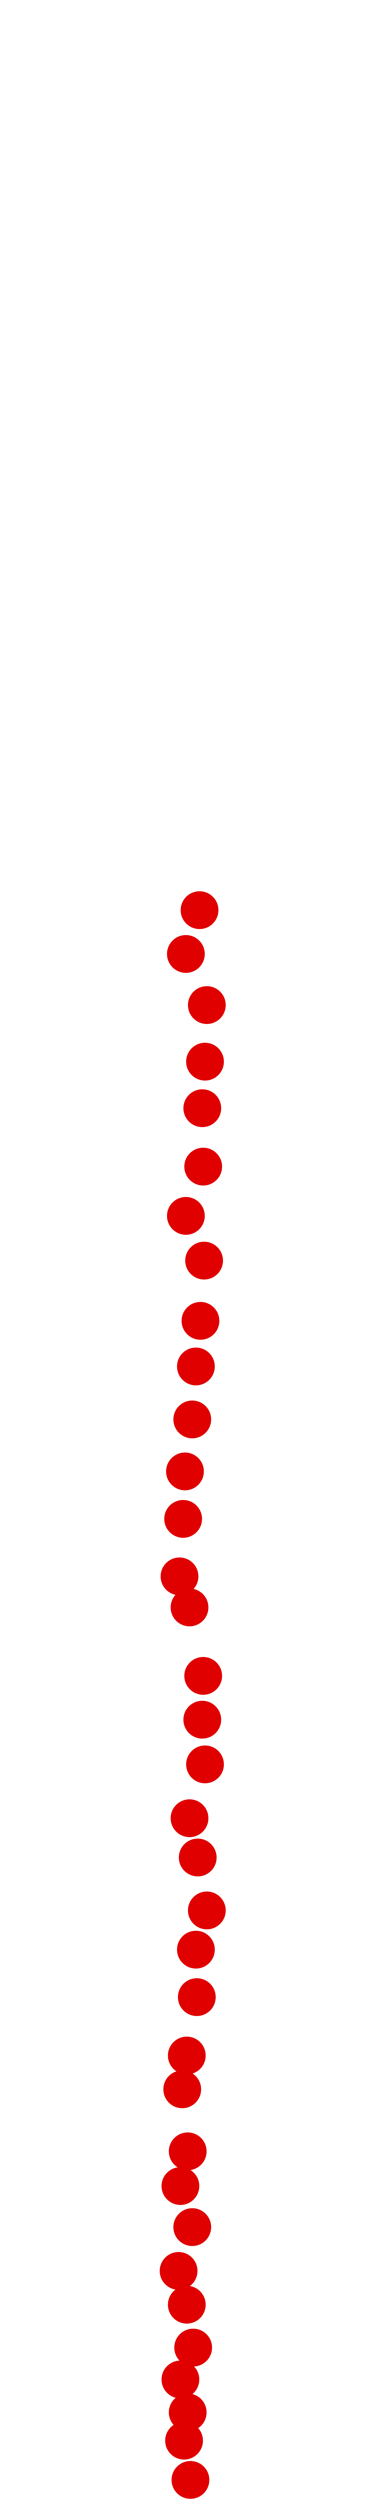 <?xml version="1.0" encoding="UTF-8"?>
<!-- Created with Inkscape (http://www.inkscape.org/) -->
<svg width="100" height="650" version="1.1" viewBox="0 0 100 650" xmlns="http://www.w3.org/2000/svg" xmlns:cc="http://creativecommons.org/ns#" xmlns:dc="http://purl.org/dc/elements/1.1/" xmlns:rdf="http://www.w3.org/1999/02/22-rdf-syntax-ns#">
 <g transform="translate(5.458 212.2)" fill="#e00000">
  <circle cx="44.136" cy="432.58" r="4.915"/>
  <circle cx="42.475" cy="422.37" r="4.915"/>
  <circle cx="43.424" cy="415.02" r="4.915"/>
  <circle cx="41.525" cy="406.47" r="4.915"/>
  <circle cx="44.847" cy="398.17" r="4.915"/>
  <circle cx="43.186" cy="387.02" r="4.915"/>
  <circle cx="41.051" cy="378.24" r="4.915"/>
  <circle cx="44.61" cy="366.85" r="4.915"/>
  <circle cx="41.525" cy="356.17" r="4.915"/>
  <circle cx="43.424" cy="347.15" r="4.915"/>
  <circle cx="42" cy="331.02" r="4.915"/>
  <circle cx="43.186" cy="322.24" r="4.915"/>
  <circle cx="45.797" cy="307.05" r="4.915"/>
  <circle cx="45.559" cy="294.71" r="4.915"/>
  <circle cx="48.407" cy="284.51" r="4.915"/>
  <circle cx="46.034" cy="270.75" r="4.915"/>
  <circle cx="43.898" cy="260.54" r="4.915"/>
  <circle cx="47.932" cy="246.54" r="4.915"/>
  <circle cx="47.22" cy="234.92" r="4.915"/>
  <circle cx="47.458" cy="223.53" r="4.915"/>
  <circle cx="43.898" cy="205.73" r="4.915"/>
  <circle cx="41.288" cy="197.66" r="4.915"/>
  <circle cx="42.237" cy="182.71" r="4.915"/>
  <circle cx="42.712" cy="170.37" r="4.915"/>
  <circle cx="44.61" cy="156.85" r="4.915"/>
  <circle cx="45.559" cy="143.08" r="4.915"/>
  <circle cx="46.746" cy="131.22" r="4.915"/>
  <circle cx="47.695" cy="115.56" r="4.915"/>
  <circle cx="42.949" cy="103.93" r="4.915"/>
  <circle cx="47.458" cy="91.119" r="4.915"/>
  <circle cx="47.22" cy="75.932" r="4.915"/>
  <circle cx="47.932" cy="63.831" r="4.915"/>
  <circle cx="48.407" cy="49.119" r="4.915"/>
  <circle cx="42.949" cy="35.831" r="4.915"/>
  <circle cx="46.508" cy="24.441" r="4.915"/>
 </g>
</svg>
